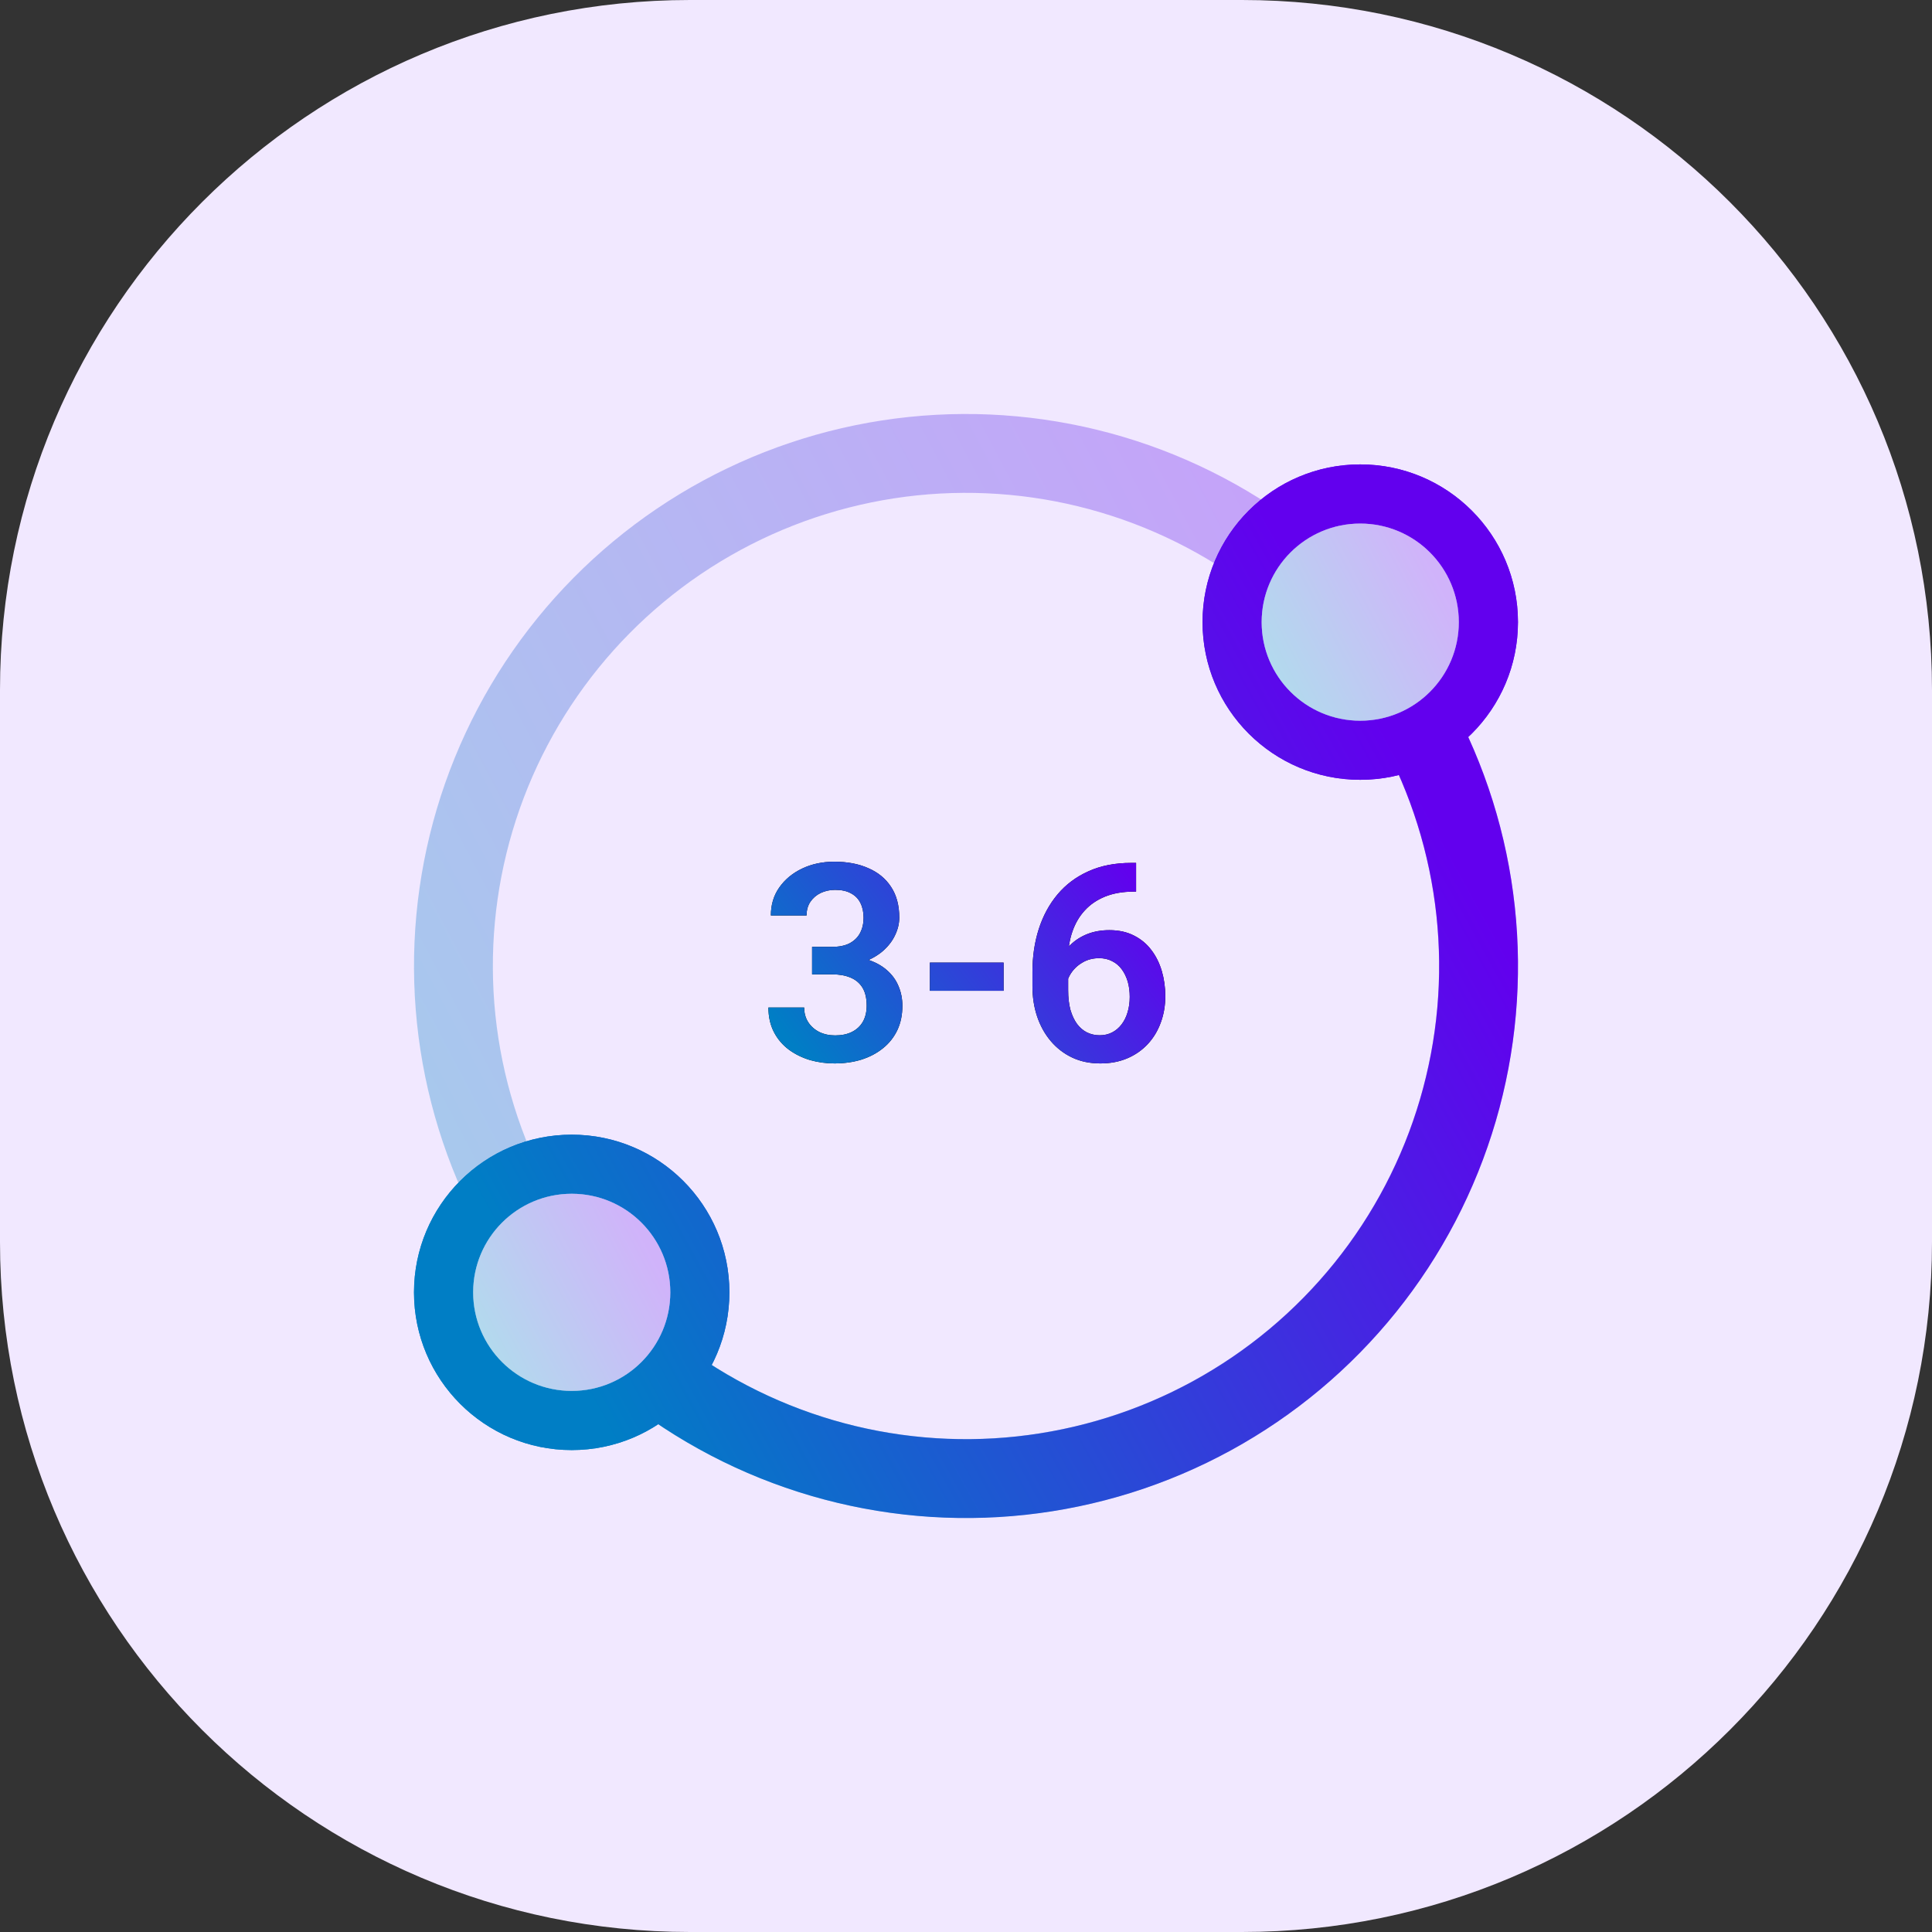 <svg width="56" height="56" viewBox="0 0 56 56" fill="none" xmlns="http://www.w3.org/2000/svg">
<rect x="0" y="0" width="56" height="56" fill="#333333" stroke="none"/>
<path d="M36 0H20C8.954 0 0 8.954 0 20V36C0 47.046 8.954 56 20 56H36C47.046 56 56 47.046 56 36V20C56 8.954 47.046 0 36 0Z" fill="#F1E8FF"/>
<path opacity="0.3" fill-rule="evenodd" clip-rule="evenodd" d="M36.639 17.35C35.241 16.215 33.633 15.367 31.906 14.854C30.18 14.341 28.37 14.173 26.578 14.359C24.787 14.546 23.05 15.084 21.467 15.941C19.883 16.799 18.484 17.961 17.35 19.359C16.215 20.758 15.367 22.366 14.854 24.092C14.341 25.819 14.173 27.629 14.359 29.42C14.546 31.211 15.084 32.948 15.941 34.532C16.799 36.115 17.961 37.514 19.359 38.649C20.758 39.784 22.366 40.632 24.092 41.145C25.819 41.658 27.629 41.826 29.42 41.639C31.211 41.453 32.948 40.915 34.532 40.057C36.115 39.199 37.514 38.038 38.649 36.639C39.784 35.241 40.632 33.633 41.145 31.906C41.658 30.18 41.826 28.37 41.639 26.578C41.453 24.787 40.915 23.05 40.057 21.467C39.199 19.883 38.038 18.484 36.639 17.35ZM32.558 12.663C34.572 13.262 36.448 14.251 38.08 15.575C39.711 16.899 41.066 18.531 42.067 20.378C43.068 22.226 43.695 24.252 43.913 26.342C44.13 28.431 43.934 30.544 43.336 32.558C42.737 34.572 41.748 36.448 40.424 38.08C39.1 39.711 37.468 41.066 35.621 42.067C33.773 43.068 31.747 43.695 29.657 43.913C27.567 44.13 25.455 43.934 23.441 43.336C21.427 42.737 19.551 41.748 17.919 40.424C16.288 39.1 14.933 37.468 13.932 35.621C12.931 33.773 12.304 31.747 12.086 29.657C11.868 27.567 12.065 25.455 12.663 23.441C13.262 21.427 14.251 19.551 15.575 17.919C16.899 16.288 18.531 14.933 20.378 13.932C22.226 12.931 24.252 12.304 26.342 12.086C28.431 11.868 30.544 12.065 32.558 12.663Z" fill="url(#paint0_linear_3073_850)"/>
<path fill-rule="evenodd" clip-rule="evenodd" d="M38.514 19.196C39.671 20.577 40.544 22.172 41.084 23.89C41.624 25.608 41.82 27.415 41.662 29.209C41.503 31.003 40.993 32.748 40.16 34.345C39.327 35.942 38.188 37.359 36.807 38.515C35.426 39.671 33.831 40.544 32.113 41.084C30.395 41.624 28.588 41.821 26.794 41.662C25 41.504 23.255 40.993 21.658 40.16C20.061 39.327 18.645 38.188 17.488 36.807L15.736 38.275C17.085 39.886 18.738 41.215 20.601 42.187C22.464 43.159 24.5 43.754 26.593 43.939C28.686 44.124 30.794 43.895 32.799 43.265C34.803 42.635 36.664 41.616 38.275 40.267C39.885 38.918 41.214 37.265 42.186 35.402C43.158 33.539 43.754 31.503 43.938 29.41C44.123 27.318 43.894 25.209 43.264 23.204C42.634 21.2 41.616 19.339 40.267 17.729L38.514 19.196Z" fill="url(#paint1_linear_3073_850)"/>
<path d="M43.999 18.032C43.999 20.557 41.952 22.603 39.427 22.603C36.903 22.603 34.856 20.557 34.856 18.032C34.856 15.508 36.903 13.461 39.427 13.461C41.952 13.461 43.999 15.508 43.999 18.032Z" fill="url(#paint2_linear_3073_850)"/>
<path fill-rule="evenodd" clip-rule="evenodd" d="M39.427 21.461C41.321 21.461 42.856 19.926 42.856 18.032C42.856 16.139 41.321 14.604 39.427 14.604C37.534 14.604 35.999 16.139 35.999 18.032C35.999 19.926 37.534 21.461 39.427 21.461ZM39.427 22.603C41.952 22.603 43.999 20.557 43.999 18.032C43.999 15.508 41.952 13.461 39.427 13.461C36.903 13.461 34.856 15.508 34.856 18.032C34.856 20.557 36.903 22.603 39.427 22.603Z" fill="url(#paint3_linear_3073_850)"/>
<path d="M21.142 37.46C21.142 39.985 19.096 42.031 16.571 42.031C14.047 42.031 12 39.985 12 37.46C12 34.935 14.047 32.889 16.571 32.889C19.096 32.889 21.142 34.935 21.142 37.46Z" fill="url(#paint4_linear_3073_850)"/>
<path fill-rule="evenodd" clip-rule="evenodd" d="M16.571 40.888C18.465 40.888 20 39.353 20 37.46C20 35.566 18.465 34.032 16.571 34.032C14.678 34.032 13.143 35.566 13.143 37.46C13.143 39.353 14.678 40.888 16.571 40.888ZM16.571 42.031C19.096 42.031 21.142 39.985 21.142 37.46C21.142 34.935 19.096 32.889 16.571 32.889C14.047 32.889 12 34.935 12 37.46C12 39.985 14.047 42.031 16.571 42.031Z" fill="url(#paint5_linear_3073_850)"/>
<path d="M42.284 18.033C42.284 19.611 41.005 20.89 39.427 20.89C37.849 20.89 36.57 19.611 36.57 18.033C36.57 16.455 37.849 15.176 39.427 15.176C41.005 15.176 42.284 16.455 42.284 18.033Z" fill="white"/>
<path d="M19.429 37.459C19.429 39.036 18.15 40.316 16.572 40.316C14.994 40.316 13.715 39.036 13.715 37.459C13.715 35.881 14.994 34.602 16.572 34.602C18.15 34.602 19.429 35.881 19.429 37.459Z" fill="white"/>
<g opacity="0.3">
<path d="M42.284 18.033C42.284 19.611 41.005 20.89 39.427 20.89C37.849 20.89 36.57 19.611 36.57 18.033C36.57 16.455 37.849 15.176 39.427 15.176C41.005 15.176 42.284 16.455 42.284 18.033Z" fill="white"/>
<path d="M42.284 18.033C42.284 19.611 41.005 20.89 39.427 20.89C37.849 20.89 36.57 19.611 36.57 18.033C36.57 16.455 37.849 15.176 39.427 15.176C41.005 15.176 42.284 16.455 42.284 18.033Z" fill="url(#paint6_linear_3073_850)"/>
</g>
<g opacity="0.3">
<path d="M19.429 37.459C19.429 39.036 18.15 40.316 16.572 40.316C14.994 40.316 13.715 39.036 13.715 37.459C13.715 35.881 14.994 34.602 16.572 34.602C18.15 34.602 19.429 35.881 19.429 37.459Z" fill="white"/>
<path d="M19.429 37.459C19.429 39.036 18.15 40.316 16.572 40.316C14.994 40.316 13.715 39.036 13.715 37.459C13.715 35.881 14.994 34.602 16.572 34.602C18.15 34.602 19.429 35.881 19.429 37.459Z" fill="url(#paint7_linear_3073_850)"/>
</g>
<path d="M23.539 27.445H24.121C24.327 27.445 24.496 27.41 24.629 27.34C24.764 27.267 24.865 27.168 24.93 27.043C24.997 26.915 25.031 26.768 25.031 26.602C25.031 26.438 25.001 26.296 24.941 26.176C24.881 26.053 24.79 25.96 24.668 25.895C24.548 25.827 24.395 25.793 24.207 25.793C24.056 25.793 23.917 25.823 23.789 25.883C23.664 25.943 23.564 26.029 23.488 26.141C23.415 26.25 23.379 26.381 23.379 26.535H22.344C22.344 26.228 22.424 25.958 22.586 25.727C22.75 25.492 22.971 25.309 23.25 25.176C23.529 25.043 23.84 24.977 24.184 24.977C24.559 24.977 24.887 25.039 25.168 25.164C25.452 25.287 25.672 25.467 25.828 25.707C25.987 25.947 26.066 26.244 26.066 26.598C26.066 26.767 26.026 26.936 25.945 27.105C25.867 27.272 25.751 27.423 25.598 27.559C25.447 27.691 25.26 27.799 25.039 27.883C24.82 27.963 24.569 28.004 24.285 28.004H23.539V27.445ZM23.539 28.242V27.691H24.285C24.605 27.691 24.883 27.729 25.117 27.805C25.354 27.878 25.549 27.982 25.703 28.117C25.857 28.25 25.97 28.405 26.043 28.582C26.119 28.759 26.156 28.949 26.156 29.152C26.156 29.418 26.107 29.655 26.008 29.863C25.909 30.069 25.77 30.244 25.59 30.387C25.413 30.53 25.204 30.639 24.965 30.715C24.725 30.788 24.466 30.824 24.188 30.824C23.945 30.824 23.71 30.792 23.48 30.727C23.254 30.659 23.049 30.559 22.867 30.426C22.685 30.29 22.54 30.121 22.434 29.918C22.327 29.712 22.273 29.474 22.273 29.203H23.309C23.309 29.359 23.346 29.499 23.422 29.621C23.5 29.744 23.607 29.84 23.742 29.91C23.88 29.978 24.035 30.012 24.207 30.012C24.397 30.012 24.56 29.978 24.695 29.91C24.833 29.84 24.939 29.741 25.012 29.613C25.085 29.483 25.121 29.328 25.121 29.148C25.121 28.935 25.081 28.762 25 28.629C24.919 28.496 24.803 28.398 24.652 28.336C24.504 28.273 24.327 28.242 24.121 28.242H23.539ZM29.09 27.902V28.719H26.953V27.902H29.09ZM32.789 25.012H32.93V25.844H32.863C32.548 25.844 32.271 25.892 32.031 25.988C31.794 26.085 31.596 26.22 31.438 26.395C31.281 26.566 31.163 26.771 31.082 27.008C31.001 27.242 30.961 27.499 30.961 27.777V28.699C30.961 28.915 30.983 29.105 31.027 29.27C31.074 29.431 31.138 29.568 31.219 29.68C31.302 29.789 31.398 29.871 31.508 29.926C31.62 29.98 31.742 30.008 31.875 30.008C32.008 30.008 32.128 29.98 32.234 29.926C32.341 29.871 32.432 29.794 32.508 29.695C32.586 29.594 32.645 29.475 32.684 29.34C32.725 29.204 32.746 29.056 32.746 28.895C32.746 28.736 32.727 28.588 32.688 28.453C32.648 28.318 32.591 28.199 32.516 28.098C32.44 27.994 32.346 27.914 32.234 27.859C32.125 27.802 32 27.773 31.859 27.773C31.677 27.773 31.514 27.816 31.371 27.902C31.228 27.986 31.115 28.095 31.031 28.23C30.948 28.366 30.902 28.509 30.895 28.66L30.547 28.488C30.56 28.267 30.607 28.064 30.688 27.879C30.771 27.694 30.881 27.533 31.02 27.395C31.16 27.256 31.326 27.15 31.516 27.074C31.708 26.999 31.922 26.961 32.156 26.961C32.427 26.961 32.664 27.013 32.867 27.117C33.07 27.219 33.238 27.358 33.371 27.535C33.507 27.712 33.608 27.917 33.676 28.148C33.743 28.378 33.777 28.62 33.777 28.875C33.777 29.148 33.733 29.404 33.645 29.641C33.559 29.878 33.434 30.085 33.27 30.262C33.105 30.439 32.908 30.577 32.676 30.676C32.444 30.775 32.184 30.824 31.895 30.824C31.59 30.824 31.316 30.767 31.074 30.652C30.835 30.538 30.629 30.379 30.457 30.176C30.285 29.973 30.154 29.736 30.062 29.465C29.971 29.194 29.926 28.901 29.926 28.586V28.172C29.926 27.727 29.987 27.312 30.109 26.93C30.232 26.547 30.413 26.212 30.652 25.926C30.895 25.637 31.194 25.413 31.551 25.254C31.908 25.092 32.32 25.012 32.789 25.012Z" fill="black"/>
<path d="M23.539 27.445H24.121C24.327 27.445 24.496 27.41 24.629 27.34C24.764 27.267 24.865 27.168 24.93 27.043C24.997 26.915 25.031 26.768 25.031 26.602C25.031 26.438 25.001 26.296 24.941 26.176C24.881 26.053 24.79 25.96 24.668 25.895C24.548 25.827 24.395 25.793 24.207 25.793C24.056 25.793 23.917 25.823 23.789 25.883C23.664 25.943 23.564 26.029 23.488 26.141C23.415 26.25 23.379 26.381 23.379 26.535H22.344C22.344 26.228 22.424 25.958 22.586 25.727C22.75 25.492 22.971 25.309 23.25 25.176C23.529 25.043 23.84 24.977 24.184 24.977C24.559 24.977 24.887 25.039 25.168 25.164C25.452 25.287 25.672 25.467 25.828 25.707C25.987 25.947 26.066 26.244 26.066 26.598C26.066 26.767 26.026 26.936 25.945 27.105C25.867 27.272 25.751 27.423 25.598 27.559C25.447 27.691 25.26 27.799 25.039 27.883C24.82 27.963 24.569 28.004 24.285 28.004H23.539V27.445ZM23.539 28.242V27.691H24.285C24.605 27.691 24.883 27.729 25.117 27.805C25.354 27.878 25.549 27.982 25.703 28.117C25.857 28.25 25.97 28.405 26.043 28.582C26.119 28.759 26.156 28.949 26.156 29.152C26.156 29.418 26.107 29.655 26.008 29.863C25.909 30.069 25.77 30.244 25.59 30.387C25.413 30.53 25.204 30.639 24.965 30.715C24.725 30.788 24.466 30.824 24.188 30.824C23.945 30.824 23.71 30.792 23.48 30.727C23.254 30.659 23.049 30.559 22.867 30.426C22.685 30.29 22.54 30.121 22.434 29.918C22.327 29.712 22.273 29.474 22.273 29.203H23.309C23.309 29.359 23.346 29.499 23.422 29.621C23.5 29.744 23.607 29.84 23.742 29.91C23.88 29.978 24.035 30.012 24.207 30.012C24.397 30.012 24.56 29.978 24.695 29.91C24.833 29.84 24.939 29.741 25.012 29.613C25.085 29.483 25.121 29.328 25.121 29.148C25.121 28.935 25.081 28.762 25 28.629C24.919 28.496 24.803 28.398 24.652 28.336C24.504 28.273 24.327 28.242 24.121 28.242H23.539ZM29.09 27.902V28.719H26.953V27.902H29.09ZM32.789 25.012H32.93V25.844H32.863C32.548 25.844 32.271 25.892 32.031 25.988C31.794 26.085 31.596 26.22 31.438 26.395C31.281 26.566 31.163 26.771 31.082 27.008C31.001 27.242 30.961 27.499 30.961 27.777V28.699C30.961 28.915 30.983 29.105 31.027 29.27C31.074 29.431 31.138 29.568 31.219 29.68C31.302 29.789 31.398 29.871 31.508 29.926C31.62 29.98 31.742 30.008 31.875 30.008C32.008 30.008 32.128 29.98 32.234 29.926C32.341 29.871 32.432 29.794 32.508 29.695C32.586 29.594 32.645 29.475 32.684 29.34C32.725 29.204 32.746 29.056 32.746 28.895C32.746 28.736 32.727 28.588 32.688 28.453C32.648 28.318 32.591 28.199 32.516 28.098C32.44 27.994 32.346 27.914 32.234 27.859C32.125 27.802 32 27.773 31.859 27.773C31.677 27.773 31.514 27.816 31.371 27.902C31.228 27.986 31.115 28.095 31.031 28.23C30.948 28.366 30.902 28.509 30.895 28.66L30.547 28.488C30.56 28.267 30.607 28.064 30.688 27.879C30.771 27.694 30.881 27.533 31.02 27.395C31.16 27.256 31.326 27.15 31.516 27.074C31.708 26.999 31.922 26.961 32.156 26.961C32.427 26.961 32.664 27.013 32.867 27.117C33.07 27.219 33.238 27.358 33.371 27.535C33.507 27.712 33.608 27.917 33.676 28.148C33.743 28.378 33.777 28.62 33.777 28.875C33.777 29.148 33.733 29.404 33.645 29.641C33.559 29.878 33.434 30.085 33.27 30.262C33.105 30.439 32.908 30.577 32.676 30.676C32.444 30.775 32.184 30.824 31.895 30.824C31.59 30.824 31.316 30.767 31.074 30.652C30.835 30.538 30.629 30.379 30.457 30.176C30.285 29.973 30.154 29.736 30.062 29.465C29.971 29.194 29.926 28.901 29.926 28.586V28.172C29.926 27.727 29.987 27.312 30.109 26.93C30.232 26.547 30.413 26.212 30.652 25.926C30.895 25.637 31.194 25.413 31.551 25.254C31.908 25.092 32.32 25.012 32.789 25.012Z" fill="url(#paint8_linear_3073_850)"/>
<defs>
<linearGradient id="paint0_linear_3073_850" x1="35.874" y1="12" x2="9.469" y2="25.925" gradientUnits="userSpaceOnUse">
<stop stop-color="#6200EE"/>
<stop offset="1" stop-color="#007EC5"/>
</linearGradient>
<linearGradient id="paint1_linear_3073_850" x1="35.876" y1="13.461" x2="10.019" y2="27.748" gradientUnits="userSpaceOnUse">
<stop stop-color="#6200EE"/>
<stop offset="1" stop-color="#007EC5"/>
</linearGradient>
<linearGradient id="paint2_linear_3073_850" x1="35.876" y1="13.461" x2="10.019" y2="27.748" gradientUnits="userSpaceOnUse">
<stop stop-color="#6200EE"/>
<stop offset="1" stop-color="#007EC5"/>
</linearGradient>
<linearGradient id="paint3_linear_3073_850" x1="35.876" y1="13.461" x2="10.019" y2="27.748" gradientUnits="userSpaceOnUse">
<stop stop-color="#6200EE"/>
<stop offset="1" stop-color="#007EC5"/>
</linearGradient>
<linearGradient id="paint4_linear_3073_850" x1="35.876" y1="13.461" x2="10.019" y2="27.748" gradientUnits="userSpaceOnUse">
<stop stop-color="#6200EE"/>
<stop offset="1" stop-color="#007EC5"/>
</linearGradient>
<linearGradient id="paint5_linear_3073_850" x1="35.876" y1="13.461" x2="10.019" y2="27.748" gradientUnits="userSpaceOnUse">
<stop stop-color="#6200EE"/>
<stop offset="1" stop-color="#007EC5"/>
</linearGradient>
<linearGradient id="paint6_linear_3073_850" x1="40.834" y1="15.176" x2="36.118" y2="17.662" gradientUnits="userSpaceOnUse">
<stop stop-color="#6200EE"/>
<stop offset="1" stop-color="#007EC5"/>
</linearGradient>
<linearGradient id="paint7_linear_3073_850" x1="17.978" y1="34.602" x2="13.263" y2="37.088" gradientUnits="userSpaceOnUse">
<stop stop-color="#6200EE"/>
<stop offset="1" stop-color="#007EC5"/>
</linearGradient>
<linearGradient id="paint8_linear_3073_850" x1="31.699" y1="23.746" x2="23.023" y2="30.355" gradientUnits="userSpaceOnUse">
<stop stop-color="#6200EE"/>
<stop offset="1" stop-color="#007EC5"/>
</linearGradient>
</defs>
</svg>
